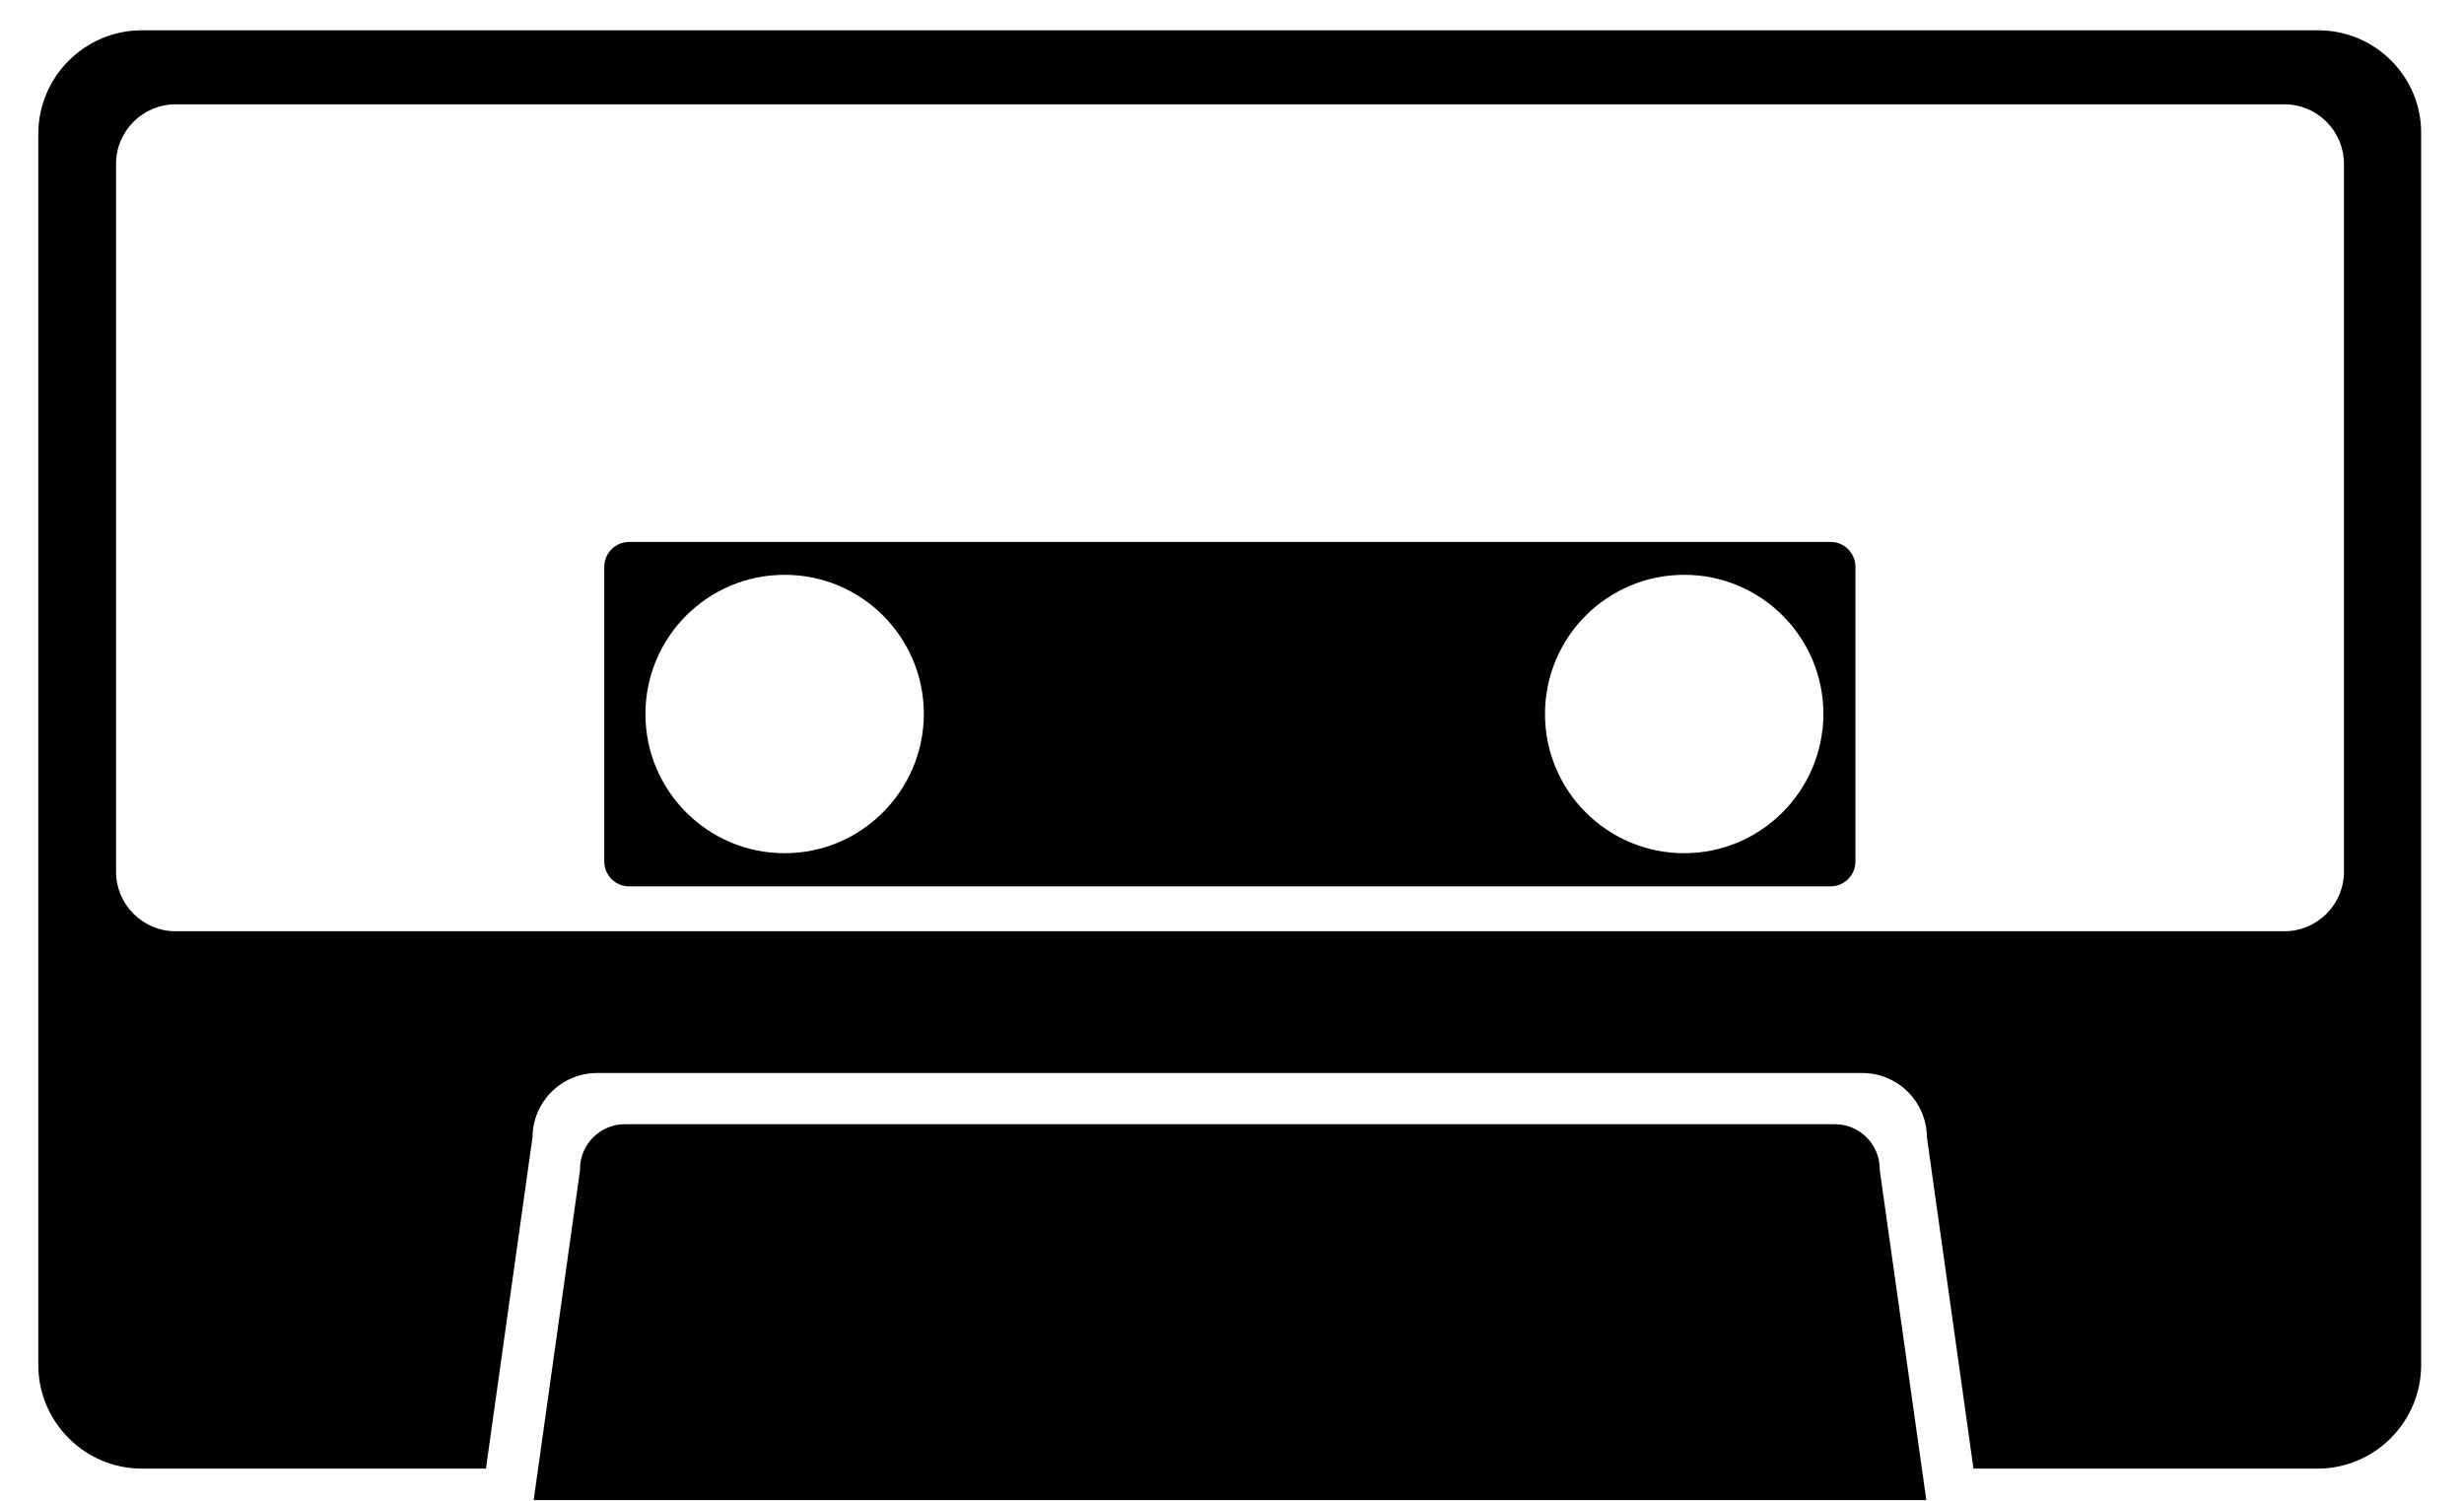<?xml version="1.0" encoding="UTF-8" standalone="no"?>
<svg
   xmlns:dc="http://purl.org/dc/elements/1.1/"
   xmlns:cc="http://creativecommons.org/ns#"
   xmlns:rdf="http://www.w3.org/1999/02/22-rdf-syntax-ns#"
   xmlns:svg="http://www.w3.org/2000/svg"
   xmlns="http://www.w3.org/2000/svg"
   xmlns:sodipodi="http://sodipodi.sourceforge.net/DTD/sodipodi-0.dtd"
   xmlns:inkscape="http://www.inkscape.org/namespaces/inkscape"
   version="1.1"
   x="0px"
   y="0px"
   viewBox="0 0 862 525"
   enable-background="new 0 0 1000 1000"
   xml:space="preserve"
   id="svg14"
   sodipodi:docname="cassette.svg"
   width="862"
   height="525"
   inkscape:version="0.92.2 (5c3e80d, 2017-08-06)"
   inkscape:export-filename="/home/keoma/Documents/k7/docs/static/cassette.svg.png"
   inkscape:export-xdpi="89.095131"
   inkscape:export-ydpi="89.095131"><title
     id="title3713">Cassette</title><defs
     id="defs18" /><sodipodi:namedview
     pagecolor="#ffffff"
     bordercolor="#666666"
     borderopacity="1"
     objecttolerance="10"
     gridtolerance="10"
     guidetolerance="10"
     inkscape:pageopacity="0"
     inkscape:pageshadow="2"
     inkscape:window-width="1366"
     inkscape:window-height="704"
     id="namedview16"
     showgrid="true"
     width="999px"
     inkscape:zoom="0.53400704"
     inkscape:cx="147.12949"
     inkscape:cy="295.36674"
     inkscape:window-x="0"
     inkscape:window-y="1127"
     inkscape:window-maximized="1"
     inkscape:current-layer="svg14"><inkscape:grid
       type="xygrid"
       id="grid22" /></sodipodi:namedview><g
     id="g8"
     style="display:inline"
     transform="translate(-69.7,-232.3)"><path
       d="m 727.3,641.3 c 0,-8.6 -7,-15.7 -15.7,-15.7 H 288.3 c -8.6,0 -15.7,7 -15.7,15.7 v 0.5 L 256.4,757.1 H 743.6 L 727.3,641.6 Z"
       id="path2"
       inkscape:connector-curvature="0"
       style="fill:#000000" /><path
       d="M 880.7,242.9 H 119.3 c -19.9,0 -36.2,16.3 -36.2,36.2 v 430.8 c 0,19.9 16.3,36.2 36.2,36.2 h 120.4 l 16.3,-116 c 0.1,-12.4 10.2,-22.4 22.6,-22.4 h 442.6 c 12.4,0 22.5,10 22.6,22.4 l 16.3,116 h 120.4 c 19.9,0 36.2,-16.3 36.2,-36.2 V 279.2 c 0.3,-20 -16.1,-36.3 -36,-36.3 z m 9,294.4 c 0,11.5 -9.4,20.8 -20.8,20.8 H 131.1 c -11.5,0 -20.8,-9.4 -20.8,-20.8 V 289.6 c 0,-11.5 9.4,-20.8 20.8,-20.8 h 737.8 c 11.5,0 20.8,9.4 20.8,20.8 z"
       id="path4"
       inkscape:connector-curvature="0"
       style="fill:#000000" /><path
       d="M 710.2,421.9 H 289.8 c -4.8,0 -8.7,3.9 -8.7,8.7 v 103.1 c 0,4.8 3.9,8.7 8.7,8.7 h 420.3 c 4.8,0 8.7,-3.9 8.7,-8.7 V 430.6 c 0,-4.8 -3.9,-8.7 -8.6,-8.7 z m -366,108.9 c -26.9,0 -48.7,-21.8 -48.7,-48.7 0,-26.9 21.8,-48.7 48.7,-48.7 26.9,0 48.7,21.8 48.7,48.7 -0.1,26.9 -21.9,48.7 -48.7,48.7 z m 314.7,0 c -26.9,0 -48.7,-21.8 -48.7,-48.7 0,-26.9 21.8,-48.7 48.7,-48.7 26.9,0 48.7,21.8 48.7,48.7 -0.1,26.9 -21.9,48.7 -48.7,48.7 z"
       id="path6"
       inkscape:connector-curvature="0"
       style="fill:#000000" /></g></svg>